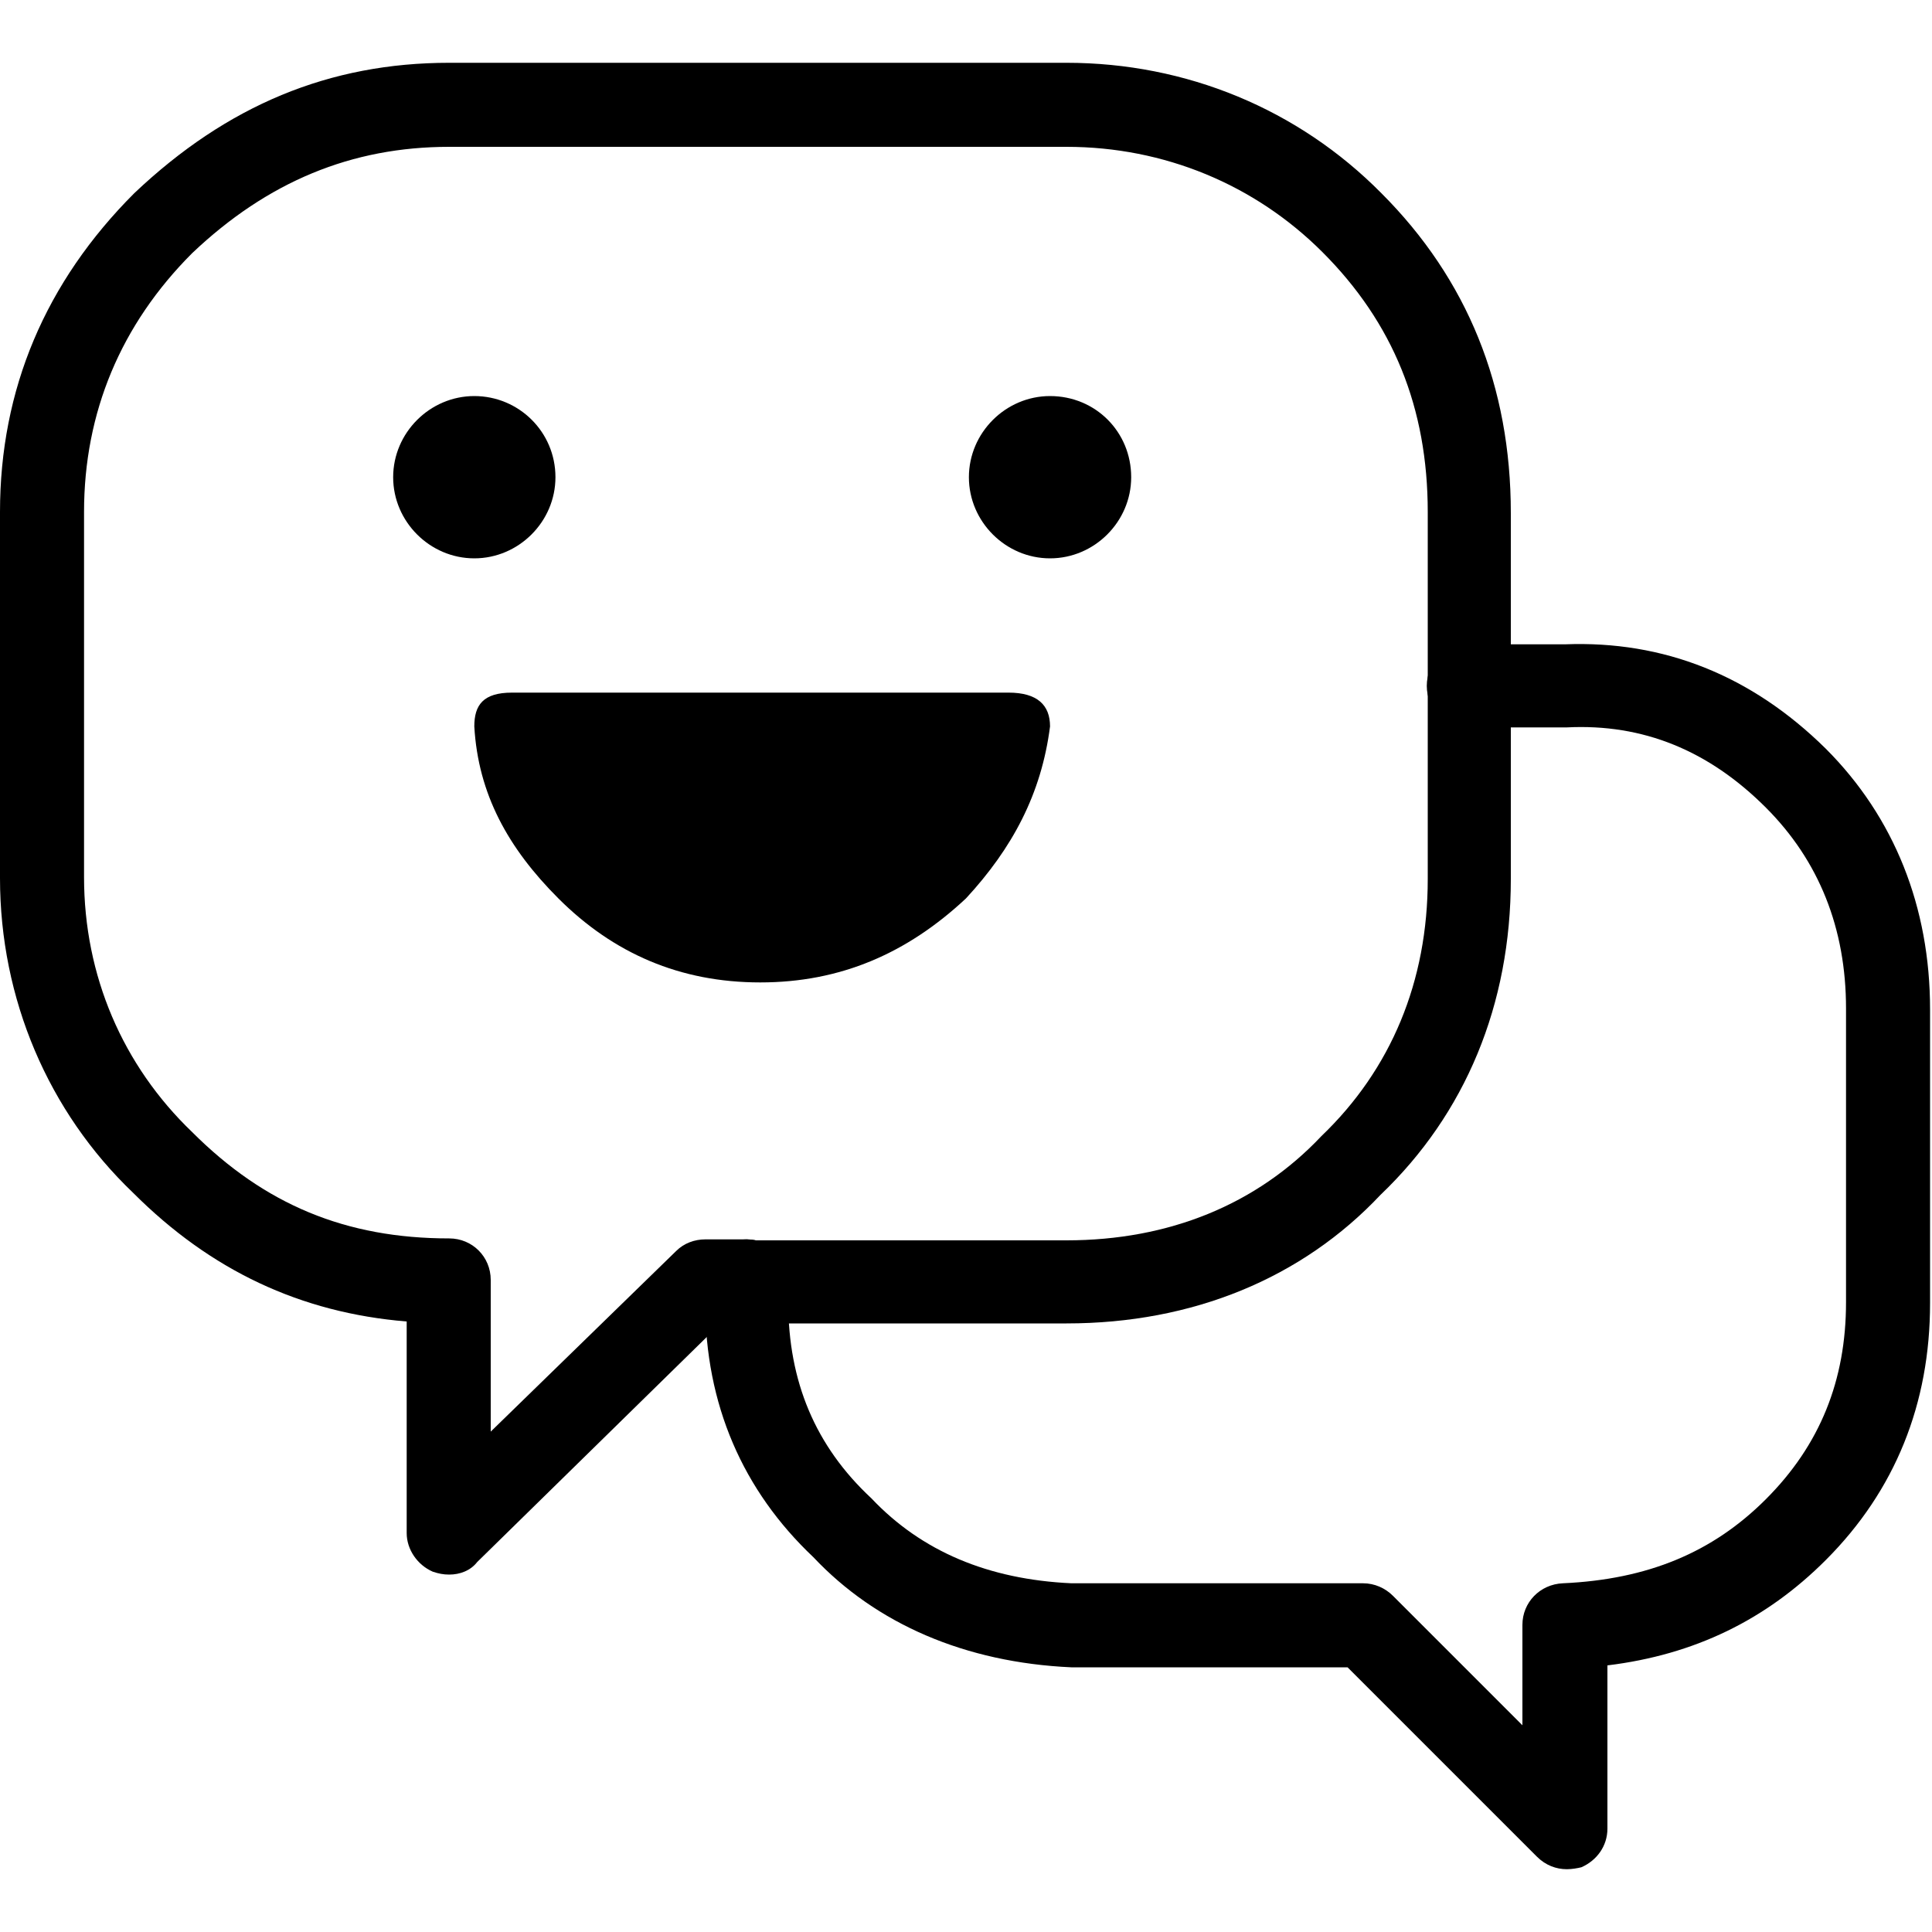 <?xml version="1.0" encoding="utf-8"?>
<!-- Generator: Adobe Illustrator 22.1.0, SVG Export Plug-In . SVG Version: 6.00 Build 0)  -->
<svg version="1.1" id="图层_1" xmlns="http://www.w3.org/2000/svg" xmlns:xlink="http://www.w3.org/1999/xlink" x="0px" y="0px"
	 viewBox="0 0 200 200" style="enable-background:new 0 0 200 200;" xml:space="preserve">
<g>
	<g>
		<path d="M108.7,75.2c0-2.2-1.3-3.5-4.3-3.5H53c-3,0-3.9,1.3-3.9,3.5c0.4,7,3.5,12.6,8.7,17.8c5.7,5.7,12.6,8.7,20.9,8.7
			s15.2-3,21.3-8.7C104.8,87.8,107.8,82.2,108.7,75.2"/>
	</g>
	<g>
		<path d="M162.2,193.5c-1.1,0-2.2-0.4-3.1-1.3l-19.6-19.6h-28.6c-11-0.5-20.2-4.5-26.7-11.4c-7.3-6.9-11.2-15.8-11.2-26.4v-2.2
			c0-2.4,1.9-4.3,4.3-4.3s4.3,1.9,4.3,4.3v2.2c0,8.2,2.8,14.9,8.6,20.3c5.2,5.5,12.1,8.4,20.7,8.8h30.2c1.2,0,2.3,0.5,3.1,1.3
			l13.4,13.4v-10.4c0-2.3,1.8-4.2,4.2-4.3c8.8-0.4,15.5-3.2,21-8.7c5.6-5.6,8.3-12.3,8.3-20.4v-30.4c0-8.3-2.8-15.3-8.3-20.8
			c-5.9-5.9-12.7-8.7-20.6-8.3H152c-2.4,0-4.3-1.9-4.3-4.3s1.9-4.3,4.3-4.3h10c10.2-0.4,19.3,3.2,27,10.8c7.1,7.1,10.8,16.4,10.8,27
			v30.4c0,10.4-3.6,19.4-10.8,26.6c-6.2,6.2-13.6,9.8-22.6,10.9v16.9c0,1.8-1.1,3.3-2.7,4C163.3,193.4,162.7,193.5,162.2,193.5z"/>
	</g>
	<g>
		<path d="M110.4,137h-33c-2.4,0-4.3-1.9-4.3-4.3c0-2.4,1.9-4.3,4.3-4.3h33c10.6,0,19.7-3.7,26.4-10.8c7.2-6.9,11-16,11-26.6V71
			c0-2.4,1.9-4.3,4.3-4.3c2.4,0,4.3,1.9,4.3,4.3v20c0,13-4.7,24.3-13.5,32.7C134.8,132.3,123.5,137,110.4,137z"/>
	</g>
	<g>
		<path d="M46.5,163c-0.6,0-1.1-0.1-1.7-0.3c-1.6-0.7-2.7-2.3-2.7-4v-21.9c-11-0.9-20.3-5.3-28.3-13.3C5,115.1,0,103.4,0,90.9V53
			c0-12.7,4.7-23.8,13.9-33c9.6-9.1,20.2-13.5,32.6-13.5h63.9c12.4,0,24,4.8,32.6,13.5c8.9,8.9,13.4,20,13.4,33.1v17.8
			c0,2.4-1.9,4.3-4.3,4.3c-2.4,0-4.3-1.9-4.3-4.3V53c0-10.8-3.6-19.6-10.9-26.9c-7-7-16.4-10.9-26.5-10.9H46.5
			c-10.1,0-18.8,3.6-26.6,11C12.5,33.6,8.7,42.7,8.7,53v37.8c0,10.2,4,19.5,11.2,26.4c7.5,7.5,15.9,11,26.6,11
			c2.4,0,4.3,1.9,4.3,4.3v15.7L70,129.5c0.8-0.8,1.9-1.2,3-1.2h4.3c2.4,0,4.3,1.9,4.3,4.3c0,2.4-1.9,4.3-4.3,4.3h-2.6l-25.3,24.8
			C48.7,162.6,47.6,163,46.5,163z"/>
	</g>
	<g>
		<g>
			<path d="M57.5,49.4c0,4.6-3.8,8.4-8.4,8.4s-8.4-3.8-8.4-8.4s3.8-8.4,8.4-8.4S57.5,44.7,57.5,49.4z"/>
		</g>
		<g>
			<path d="M117.1,49.4c0,4.6-3.8,8.4-8.4,8.4s-8.4-3.8-8.4-8.4s3.8-8.4,8.4-8.4C113.4,41,117.1,44.7,117.1,49.4z"/>
		</g>
	</g>
</g>
</svg>
